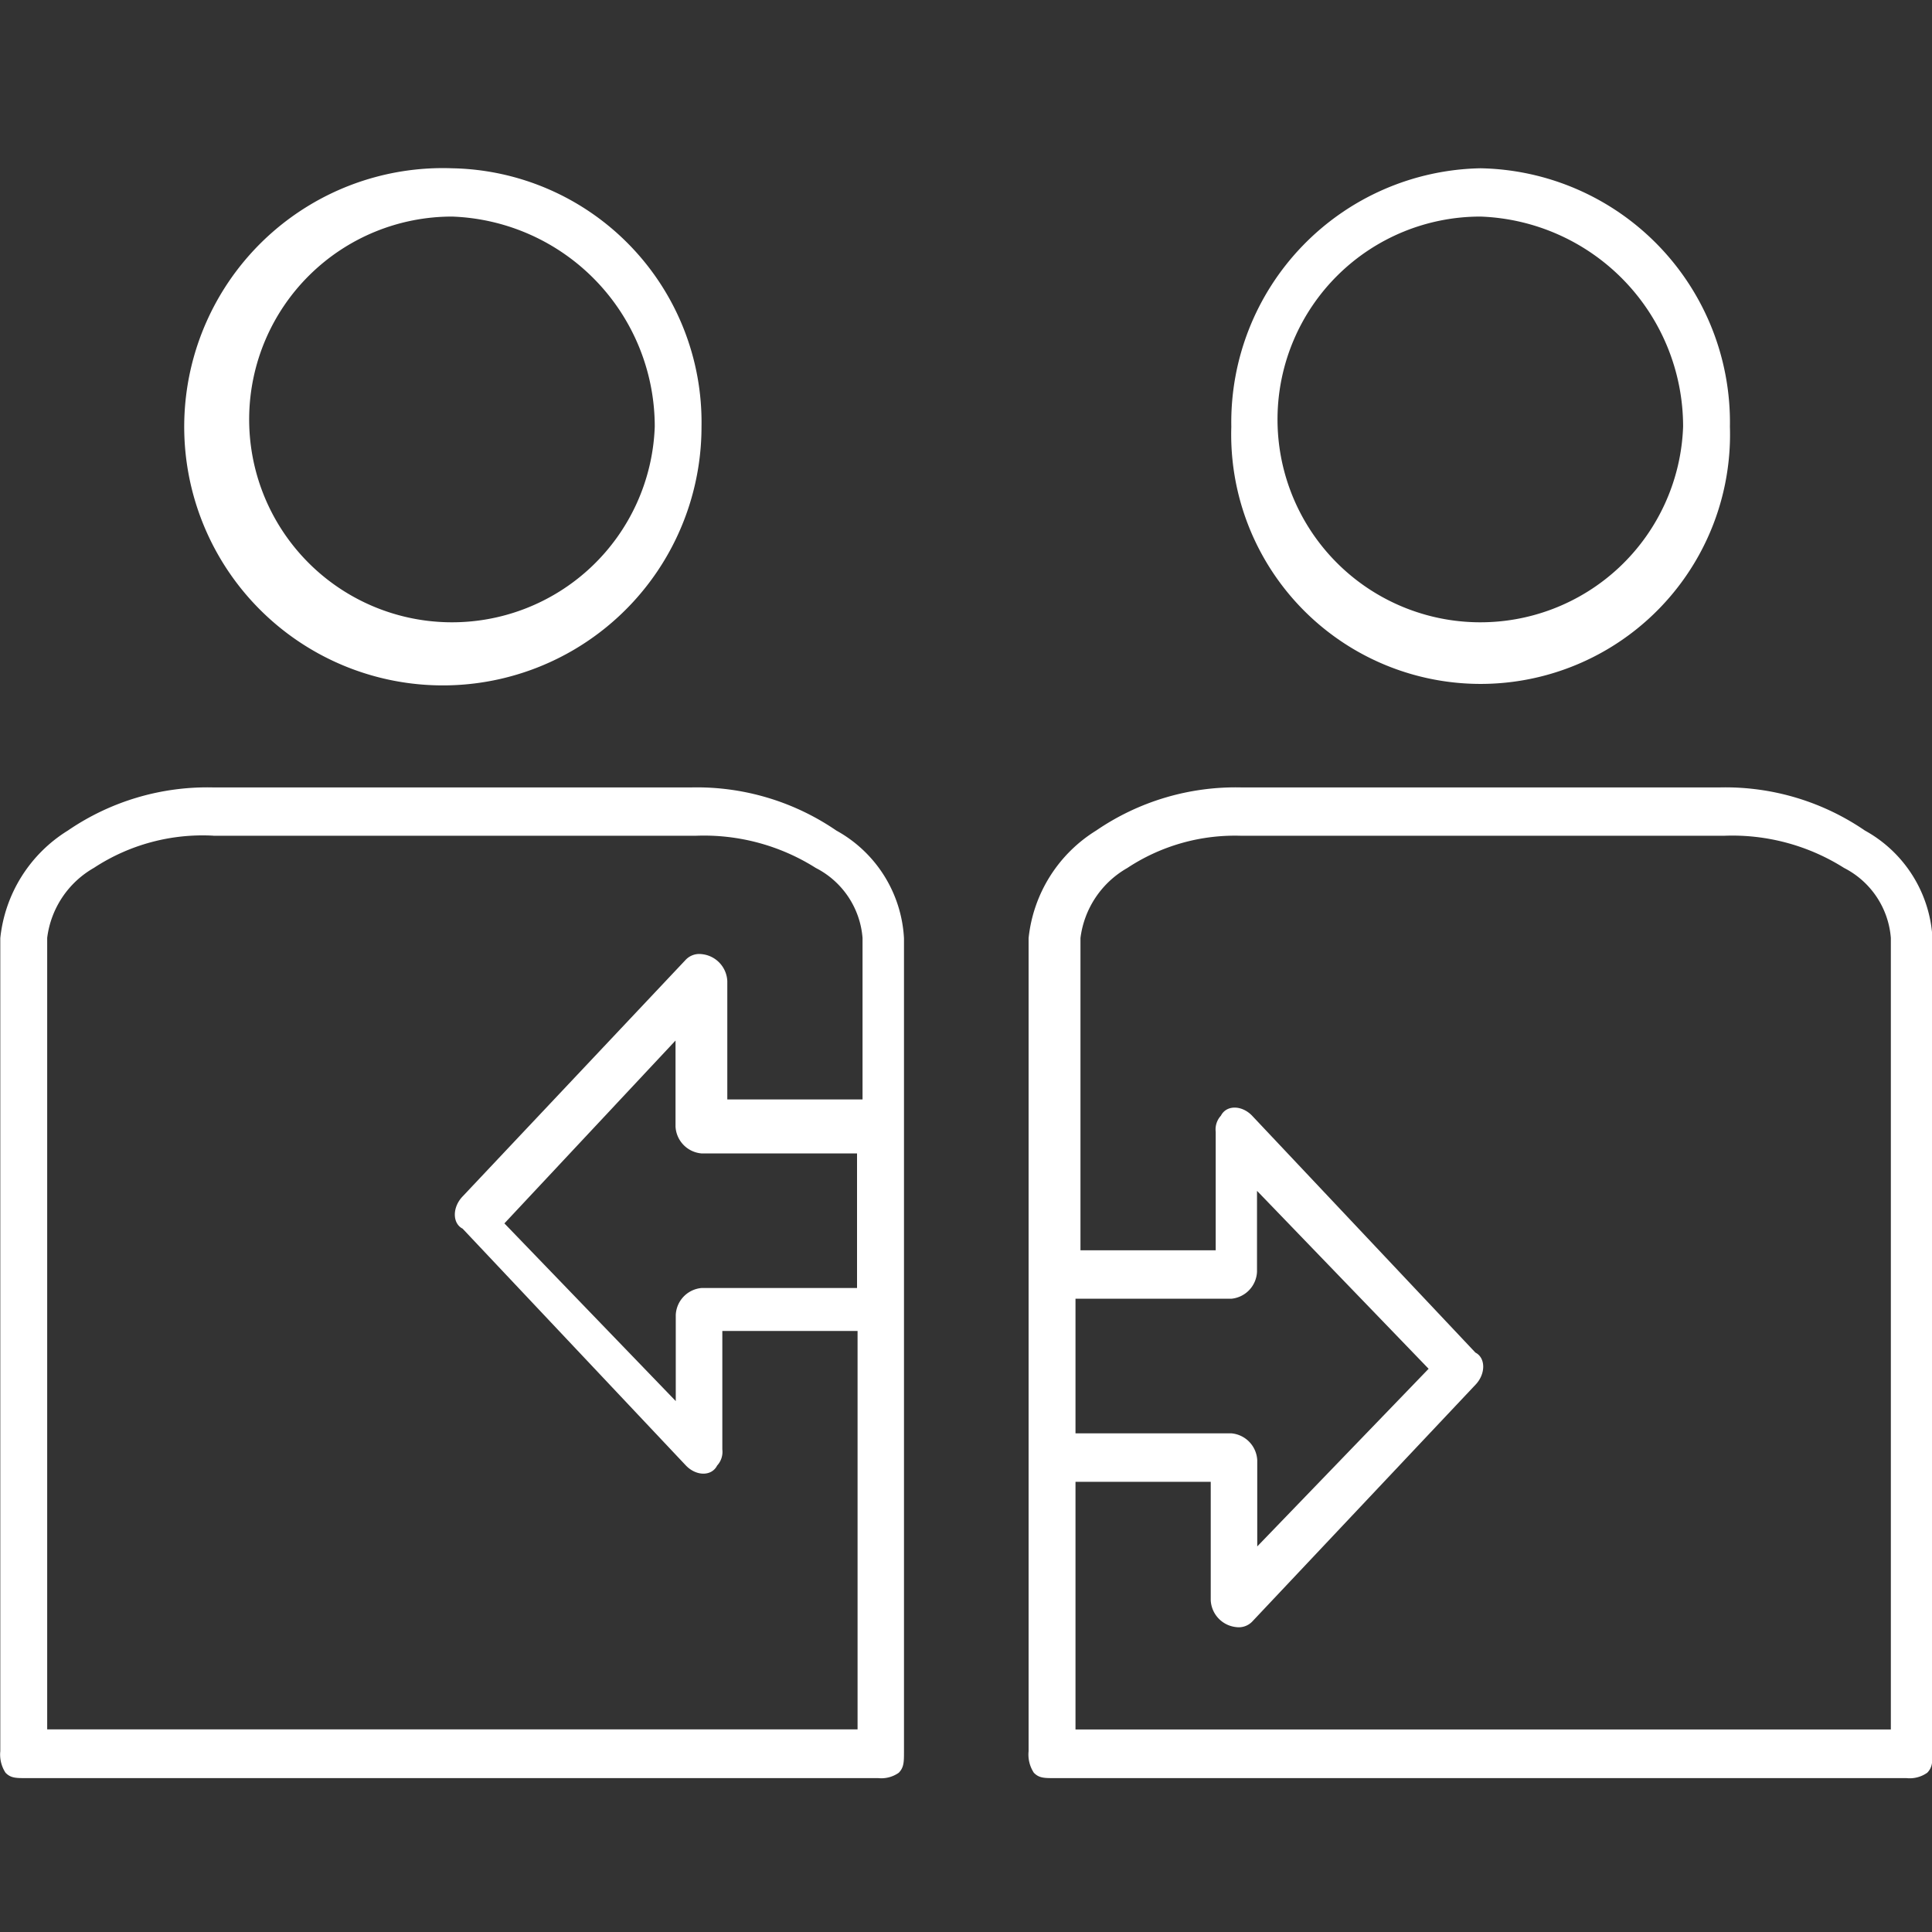 <svg xmlns="http://www.w3.org/2000/svg" xmlns:xlink="http://www.w3.org/1999/xlink" viewBox="3196 9100 40 40">
  <rect x="3196" y="9100" width="40" height="40" fill="#333333" stroke="none"/>
  <defs>
    <style>
      .cls-1, .cls-3 {
        fill: #fff;
      }

      .cls-1 {
        stroke: #95989a;
      }

      .cls-2 {
        clip-path: url(#clip-path);
      }
    </style>
    <clipPath id="clip-path">
      <rect id="Rectangle_331" data-name="Rectangle 331" class="cls-1" width="40" height="40" transform="translate(218 642)"/>
    </clipPath>
  </defs>
  <g id="Mask_Group_79" data-name="Mask Group 79" class="cls-2" transform="translate(2978 8458)">
    <g id="barter" transform="translate(218.005 645.484)">
      <path id="Path_251" data-name="Path 251" class="cls-3" d="M40.462,987.4a5.355,5.355,0,1,0,5.161,5.352A5.261,5.261,0,0,0,40.462,987.4Zm0,1a4.351,4.351,0,0,1,4.193,4.348,4.2,4.2,0,1,1-4.193-4.348Z" transform="translate(-31.104 -987.4)"/>
      <path id="Path_252" data-name="Path 252" class="cls-3" d="M60.262,987.4a5.261,5.261,0,0,0-5.161,5.351,5.164,5.164,0,1,0,10.323,0A5.261,5.261,0,0,0,60.262,987.4Zm0,1a4.351,4.351,0,0,1,4.193,4.348,4.2,4.2,0,1,1-4.193-4.348Z" transform="translate(-29.613 -987.4)"/>
      <path id="Path_253" data-name="Path 253" class="cls-3" d="M35.809,998.9a5.109,5.109,0,0,0-3.011.892,2.982,2.982,0,0,0-1.4,2.229v16.833a.689.689,0,0,0,.108.445h0c.108.112.215.112.431.112H49.573A.629.629,0,0,0,50,1019.3h0c.108-.112.108-.223.108-.445v-16.833a2.71,2.71,0,0,0-1.4-2.229A5.109,5.109,0,0,0,45.7,998.9Zm0,1h10a4.334,4.334,0,0,1,2.473.667,1.784,1.784,0,0,1,.968,1.449v3.344h-2.8v-2.452a.588.588,0,0,0-.533-.557.387.387,0,0,0-.323.112l-4.624,4.905c-.215.223-.215.557,0,.667l4.624,4.905c.215.223.533.223.645,0a.419.419,0,0,0,.108-.335v-2.452h2.8v8.249H32.369v-16.388a1.946,1.946,0,0,1,.968-1.449,4.1,4.1,0,0,1,2.472-.666Zm9.569,4.236v1.784a.588.588,0,0,0,.533.557h3.225v2.787h-3.22a.586.586,0,0,0-.533.557v1.784l-3.548-3.679,3.548-3.791Z" transform="translate(-31.397 -986.081)"/>
      <path id="Path_254" data-name="Path 254" class="cls-3" d="M55.609,998.9a5.109,5.109,0,0,0-3.011.892,2.982,2.982,0,0,0-1.4,2.229v16.833a.689.689,0,0,0,.108.445h0c.108.112.215.112.431.112H69.373a.629.629,0,0,0,.431-.112h0c.108-.112.108-.223.108-.445v-16.833a2.71,2.71,0,0,0-1.4-2.229A5.109,5.109,0,0,0,65.5,998.9Zm0,1h10a4.334,4.334,0,0,1,2.473.667,1.784,1.784,0,0,1,.968,1.449v16.388H52.169v-5.128h2.8v2.452a.588.588,0,0,0,.533.557.386.386,0,0,0,.323-.112l4.624-4.905c.215-.223.215-.557,0-.667l-4.624-4.905c-.215-.223-.533-.223-.645,0a.419.419,0,0,0-.108.335v2.452h-2.8v-6.465a1.947,1.947,0,0,1,.968-1.449,4.041,4.041,0,0,1,2.369-.668Zm.323,7.357,3.548,3.679-3.548,3.678v-1.784a.588.588,0,0,0-.533-.557H52.169v-2.787h3.225a.587.587,0,0,0,.533-.558v-1.672Z" transform="translate(-29.907 -986.081)"/>
    </g>
  </g>
</svg>
